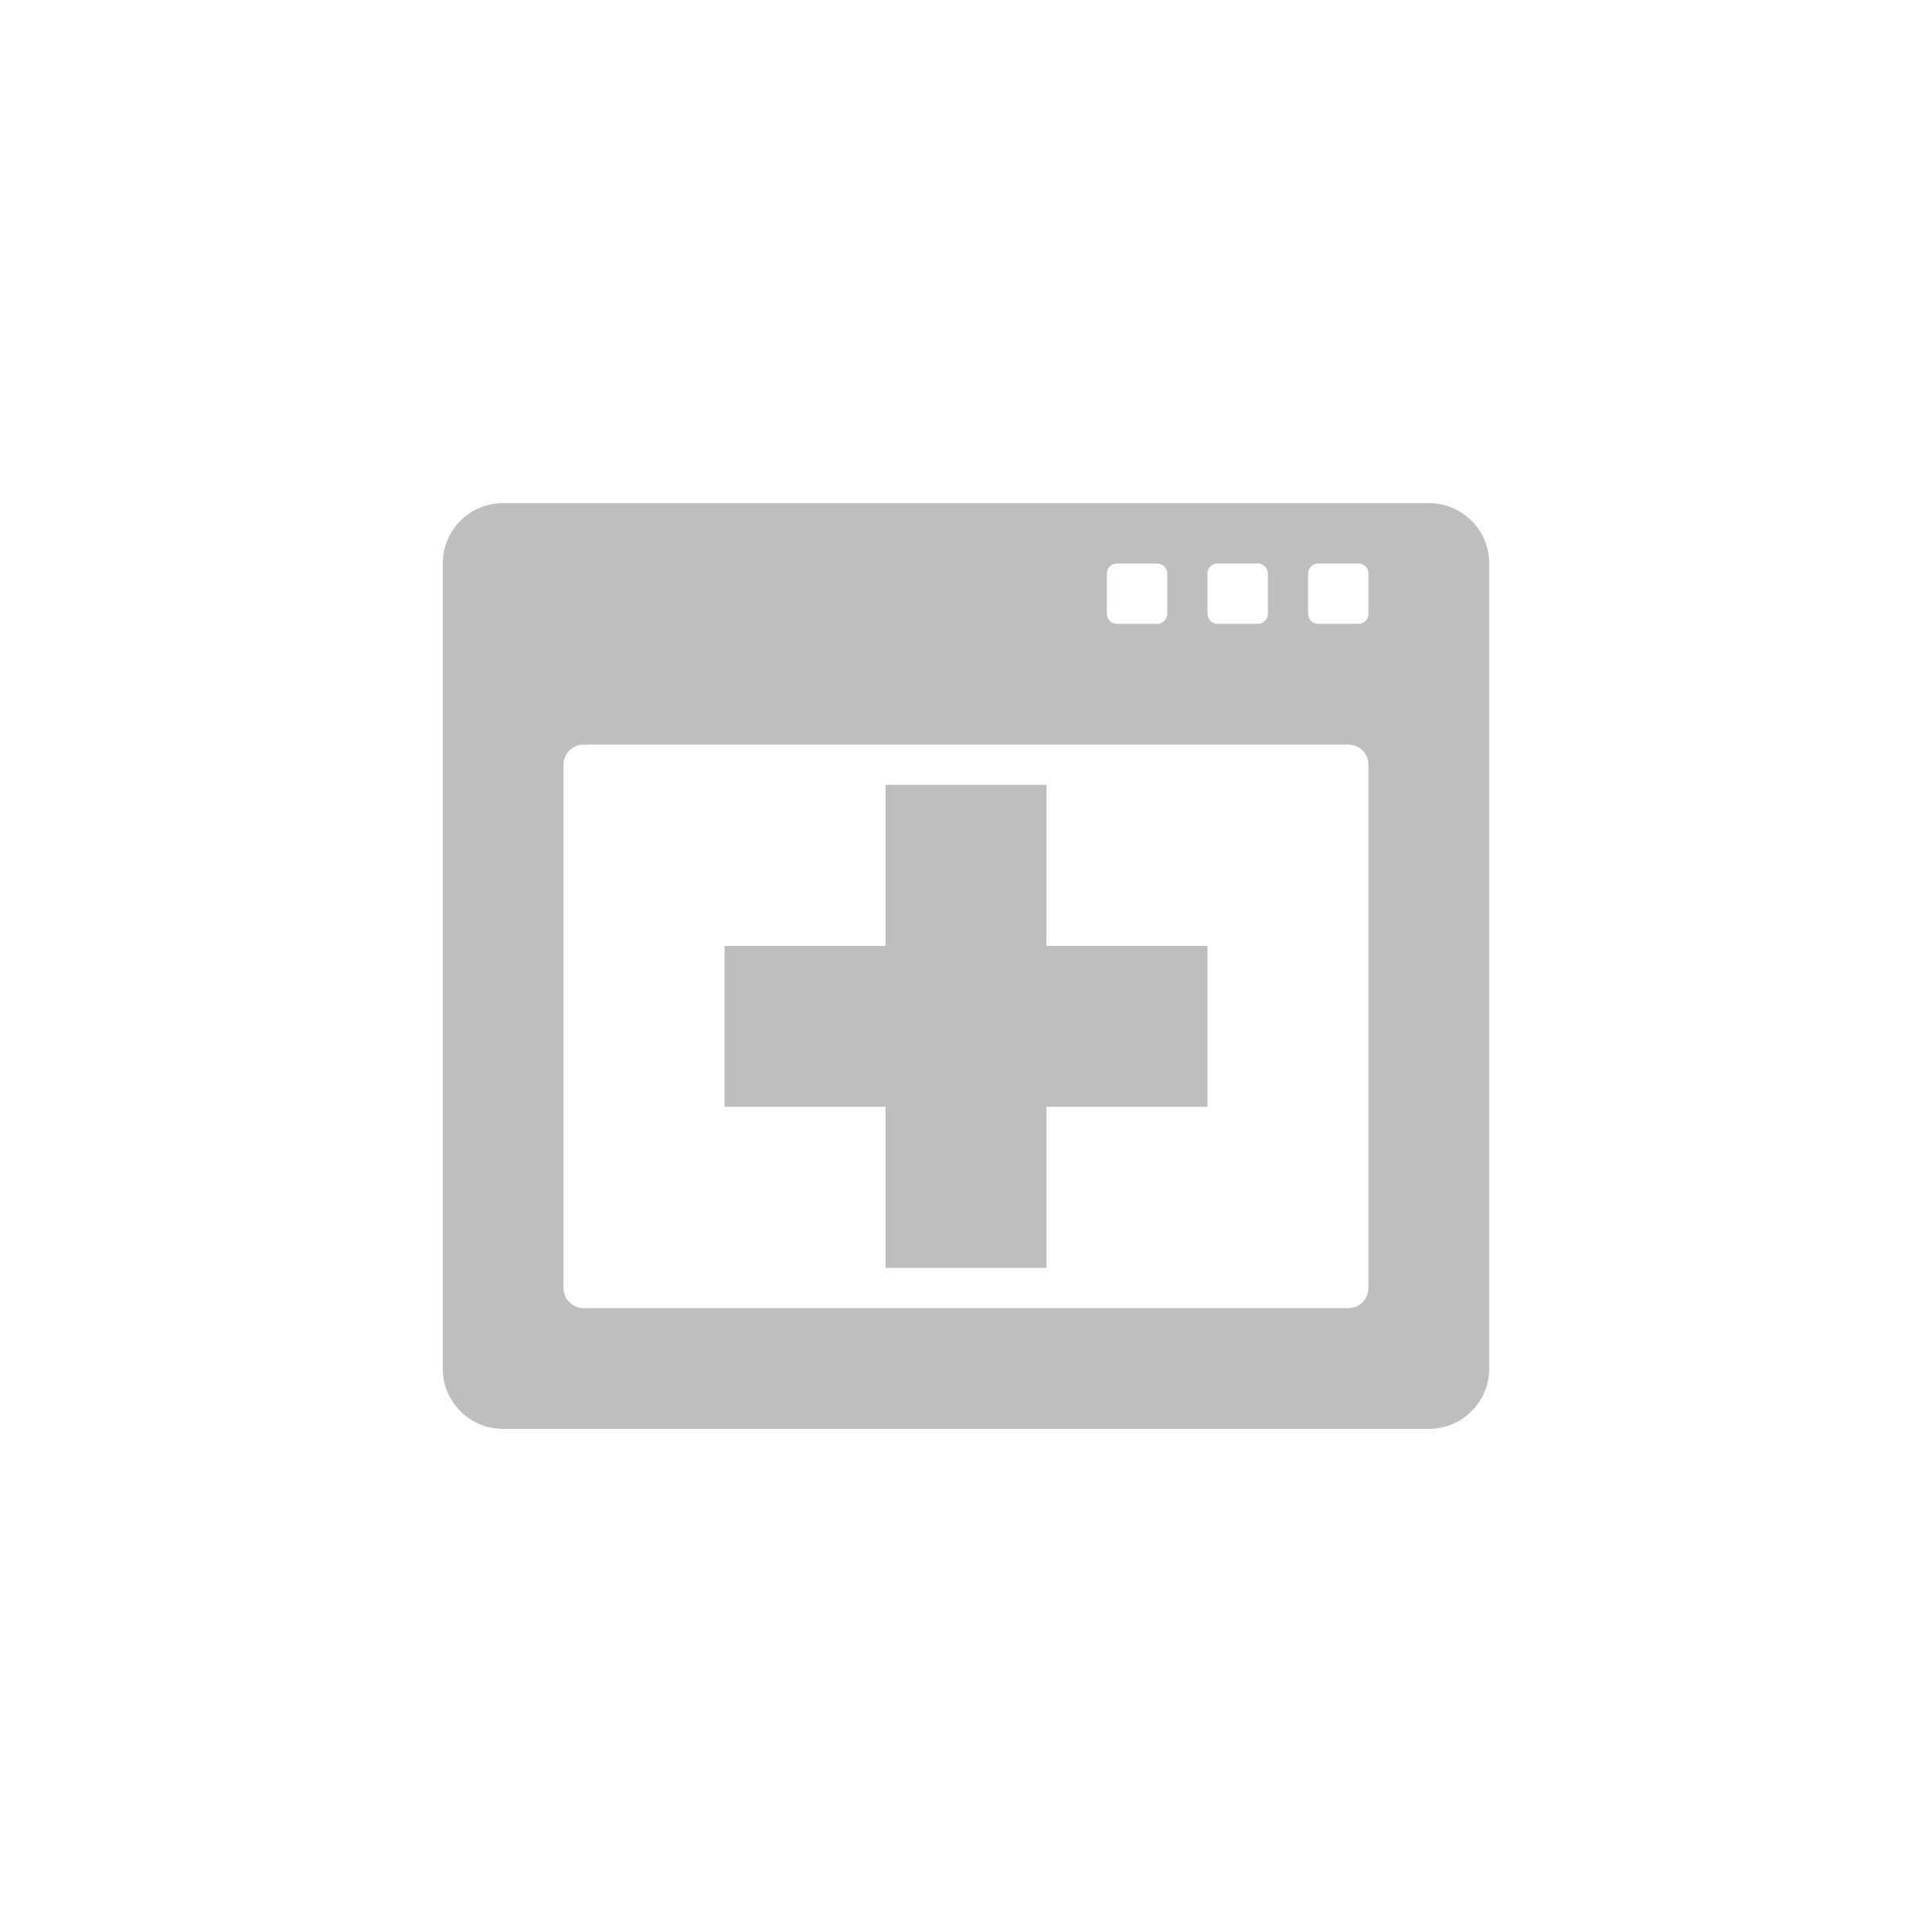 <?xml version="1.0" encoding="UTF-8"?>
<svg width="96" height="96" version="1.1" xmlns="http://www.w3.org/2000/svg">
 <path d="m25 25c-1.66 0-3 1.34-3 3v40c0 1.66 1.34 3 3 3h46c1.66 0 3-1.34 3-3v-40c0-1.66-1.34-3-3-3zm30.5 3h2c0.277 0 0.5 0.223 0.5 0.5v2c0 0.277-0.223 0.5-0.5 0.5h-2c-0.277 0-0.5-0.223-0.5-0.5v-2c0-0.277 0.223-0.5 0.5-0.5zm5 0h2c0.277 0 0.5 0.223 0.5 0.5v2c0 0.277-0.223 0.5-0.5 0.5h-2c-0.277 0-0.5-0.223-0.5-0.5v-2c0-0.277 0.223-0.5 0.5-0.5zm5 0h2c0.277 0 0.5 0.223 0.5 0.5v2c0 0.277-0.223 0.5-0.5 0.5h-2c-0.277 0-0.5-0.223-0.5-0.5v-2c0-0.277 0.223-0.5 0.5-0.5zm-36.5 9h38c0.554 0 1 0.446 1 1v26c0 0.554-0.446 1-1 1h-38c-0.554 0-1-0.446-1-1v-26c0-0.554 0.446-1 1-1zm15 2v8h-8v8h8v8h8v-8h8v-8h-8v-8z" fill="#bebebe"/>
</svg>
